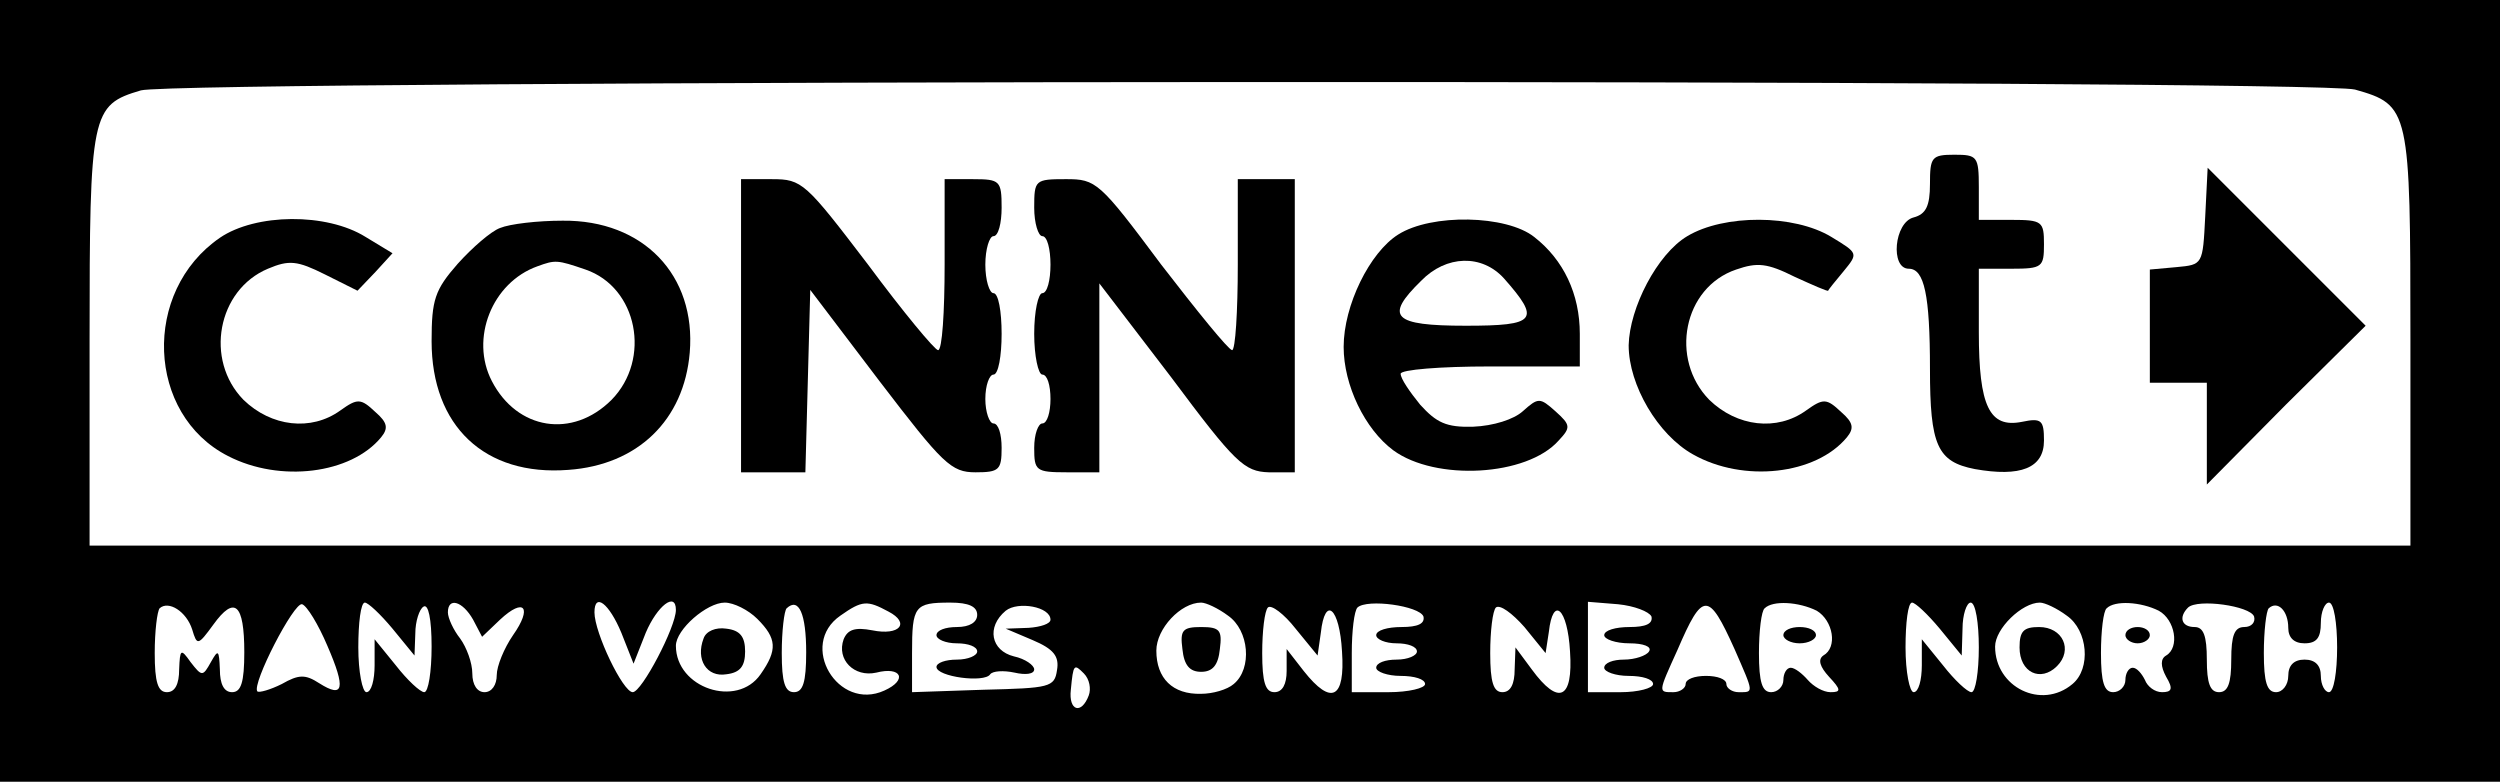 <?xml version="1.0" standalone="no"?>
<!DOCTYPE svg PUBLIC "-//W3C//DTD SVG 20010904//EN"
 "http://www.w3.org/TR/2001/REC-SVG-20010904/DTD/svg10.dtd">
<svg version="1.0" xmlns="http://www.w3.org/2000/svg"
 viewBox="0 0 307 96"
 preserveAspectRatio="xMidYMid meet">

<g transform="translate(0,96) scale(0.1,-0.1)"
fill="#000000" stroke="none">
<path d="M0 480 l0 -480 1535 0 1535 0 0 480 0 480 -1535 0 -1535 0 0 -480z
m2892 370 c67 -19 68 -24 68 -307 l0 -253 -1425 0 -1425 0 0 253 c0 279 2 288
63 306 46 13 2671 14 2719 1z m-2656 -663 c6 -20 7 -20 26 6 26 36 38 26 38
-34 0 -37 -4 -49 -15 -49 -10 0 -15 10 -15 28 -1 24 -2 25 -11 9 -10 -18 -11
-18 -25 0 -12 17 -13 16 -14 -9 0 -18 -5 -28 -15 -28 -11 0 -15 12 -15 48 0
27 3 51 6 55 11 10 33 -4 40 -26z m166 -20 c23 -53 20 -65 -10 -46 -17 11 -25
11 -46 -1 -14 -7 -28 -11 -30 -9 -7 9 45 110 55 107 6 -2 20 -25 31 -51z m80
21 l27 -33 1 27 c0 15 5 30 10 33 6 4 10 -15 10 -49 0 -31 -4 -56 -9 -56 -5 0
-21 15 -35 33 l-26 32 0 -32 c0 -18 -4 -33 -10 -33 -5 0 -10 25 -10 55 0 30 3
55 8 55 4 0 19 -14 34 -32z m99 11 l11 -21 22 21 c30 28 40 15 16 -19 -11 -16
-20 -38 -20 -49 0 -12 -6 -21 -15 -21 -9 0 -15 9 -15 23 0 13 -7 32 -15 43 -8
10 -15 25 -15 32 0 19 18 14 31 -9z m182 -16 l15 -38 15 38 c14 33 37 51 37
28 0 -21 -42 -101 -53 -101 -12 0 -47 73 -47 98 0 25 18 11 33 -25z m167 17
c24 -24 25 -38 4 -68 -29 -42 -104 -17 -104 35 0 20 38 53 60 53 11 0 29 -9
40 -20z m60 -41 c0 -37 -4 -49 -15 -49 -11 0 -15 12 -15 48 0 27 3 52 6 55 15
14 24 -7 24 -54z m101 50 c27 -14 14 -30 -20 -23 -21 4 -30 1 -35 -11 -9 -25
13 -47 40 -41 31 8 39 -9 10 -22 -57 -26 -106 56 -54 92 27 19 33 19 59 5z
m109 -4 c0 -9 -9 -15 -25 -15 -14 0 -25 -4 -25 -10 0 -5 11 -10 25 -10 14 0
25 -4 25 -10 0 -5 -11 -10 -25 -10 -14 0 -25 -4 -25 -9 0 -12 59 -20 66 -9 3
4 16 5 30 2 13 -3 24 -2 24 4 0 5 -11 13 -25 16 -28 7 -34 36 -10 56 15 12 55
5 55 -11 0 -5 -12 -9 -27 -10 l-28 -1 33 -14 c26 -11 33 -20 30 -37 -3 -21 -9
-22 -90 -24 l-88 -3 0 48 c0 58 3 62 47 62 23 0 33 -5 33 -15z m308 -1 c26
-18 30 -65 7 -84 -8 -7 -26 -12 -40 -12 -35 -1 -55 19 -55 53 0 27 30 59 55
59 6 0 21 -7 33 -16z m114 -21 c5 46 23 31 26 -23 4 -58 -13 -67 -47 -24 l-21
27 0 -27 c0 -16 -5 -26 -15 -26 -11 0 -15 12 -15 48 0 27 3 52 7 56 4 4 20 -8
34 -26 l27 -33 4 28z m126 20 c2 -9 -7 -13 -27 -13 -17 0 -31 -4 -31 -10 0 -5
11 -10 25 -10 14 0 25 -4 25 -10 0 -5 -11 -10 -25 -10 -14 0 -25 -4 -25 -10 0
-5 14 -10 30 -10 17 0 30 -4 30 -10 0 -5 -20 -10 -45 -10 l-45 0 0 48 c0 27 3
52 7 56 12 11 76 2 81 -11z m154 -19 c5 45 23 29 26 -24 4 -59 -14 -67 -47
-22 l-20 27 -1 -27 c0 -18 -5 -28 -15 -28 -11 0 -15 12 -15 48 0 27 3 52 7 56
5 4 20 -7 35 -24 l26 -32 4 26z m126 19 c2 -9 -7 -13 -27 -13 -17 0 -31 -4
-31 -10 0 -5 14 -10 31 -10 17 0 28 -4 24 -10 -3 -5 -17 -10 -31 -10 -13 0
-24 -4 -24 -10 0 -5 14 -10 30 -10 17 0 30 -4 30 -10 0 -5 -18 -10 -40 -10
l-40 0 0 56 0 55 37 -3 c20 -2 38 -9 41 -15z m102 -40 c24 -55 24 -53 5 -53
-8 0 -15 5 -15 10 0 6 -11 10 -25 10 -14 0 -25 -4 -25 -10 0 -5 -7 -10 -15
-10 -19 0 -19 -1 5 52 31 72 38 72 70 1z m101 47 c20 -12 26 -45 8 -55 -7 -5
-4 -14 7 -26 15 -16 15 -19 2 -19 -9 0 -21 7 -28 15 -7 8 -16 15 -21 15 -5 0
-9 -7 -9 -15 0 -8 -7 -15 -15 -15 -11 0 -15 12 -15 48 0 27 3 52 7 55 10 10
42 8 64 -3z m151 -22 l27 -33 1 33 c0 17 5 32 10 32 6 0 10 -25 10 -55 0 -30
-4 -55 -9 -55 -5 0 -21 15 -35 33 l-26 32 0 -32 c0 -18 -4 -33 -10 -33 -5 0
-10 25 -10 55 0 30 3 55 8 55 4 0 19 -14 34 -32z m156 16 c26 -18 30 -65 7
-84 -38 -32 -95 -4 -95 46 0 22 33 54 55 54 6 0 21 -7 33 -16z m113 6 c20 -11
26 -45 9 -55 -7 -4 -7 -13 0 -26 9 -15 7 -19 -5 -19 -9 0 -18 7 -21 15 -4 8
-10 15 -15 15 -5 0 -9 -7 -9 -15 0 -8 -7 -15 -15 -15 -11 0 -15 12 -15 48 0
27 3 52 7 55 10 10 42 8 64 -3z m117 -7 c2 -7 -3 -13 -12 -13 -12 0 -16 -10
-16 -40 0 -29 -4 -40 -15 -40 -11 0 -15 11 -15 40 0 29 -4 40 -15 40 -16 0
-20 12 -8 24 12 11 76 2 81 -11z m42 -14 c0 -12 7 -19 20 -19 15 0 20 7 20 25
0 14 5 25 10 25 6 0 10 -25 10 -55 0 -30 -4 -55 -10 -55 -5 0 -10 9 -10 20 0
13 -7 20 -20 20 -13 0 -20 -7 -20 -20 0 -11 -7 -20 -15 -20 -11 0 -15 12 -15
48 0 27 3 52 6 55 11 10 24 -3 24 -24z m-1473 -83 c-9 -24 -25 -19 -22 7 3 32
4 32 16 20 7 -7 9 -19 6 -27z"/>
<path d="M2370 734 c0 -27 -5 -37 -20 -41 -24 -6 -29 -63 -6 -63 19 0 26 -32
26 -123 0 -94 9 -114 55 -123 56 -10 85 1 85 35 0 25 -3 28 -27 23 -40 -8 -53
19 -53 110 l0 78 40 0 c38 0 40 2 40 30 0 28 -2 30 -40 30 l-40 0 0 40 c0 38
-2 40 -30 40 -28 0 -30 -3 -30 -36z"/>
<path d="M2708 694 c-3 -59 -3 -59 -35 -62 l-33 -3 0 -70 0 -69 35 0 35 0 0
-62 0 -63 97 98 98 97 -97 97 -97 97 -3 -60z"/>
<path d="M910 560 l0 -180 40 0 39 0 3 112 3 112 85 -112 c78 -102 88 -112
118 -112 29 0 32 3 32 30 0 17 -4 30 -10 30 -5 0 -10 14 -10 30 0 17 5 30 10
30 6 0 10 23 10 50 0 28 -4 50 -10 50 -5 0 -10 16 -10 35 0 19 5 35 10 35 6 0
10 16 10 35 0 33 -2 35 -35 35 l-35 0 0 -105 c0 -58 -3 -105 -8 -105 -4 0 -43
47 -86 105 -77 101 -81 105 -118 105 l-38 0 0 -180z"/>
<path d="M1270 705 c0 -19 5 -35 10 -35 6 0 10 -16 10 -35 0 -19 -4 -35 -10
-35 -5 0 -10 -22 -10 -50 0 -27 5 -50 10 -50 6 0 10 -13 10 -30 0 -16 -4 -30
-10 -30 -5 0 -10 -13 -10 -30 0 -28 2 -30 40 -30 l40 0 0 116 0 116 88 -115
c79 -106 90 -116 120 -117 l32 0 0 180 0 180 -35 0 -35 0 0 -105 c0 -58 -3
-105 -7 -105 -5 1 -43 48 -87 105 -76 102 -80 105 -117 105 -38 0 -39 -1 -39
-35z"/>
<path d="M270 668 c-96 -66 -90 -217 10 -268 64 -33 151 -22 188 23 9 11 8 18
-7 31 -18 17 -22 17 -43 2 -36 -26 -85 -20 -119 13 -48 49 -32 135 30 161 26
11 36 10 70 -7 l40 -20 22 23 21 23 -33 20 c-48 30 -135 29 -179 -1z"/>
<path d="M614 680 c-11 -4 -34 -24 -52 -44 -28 -32 -32 -44 -32 -95 0 -104 65
-166 168 -158 85 6 142 61 149 144 8 95 -57 163 -156 162 -31 0 -65 -4 -77 -9z
m105 -51 c64 -22 81 -110 32 -160 -48 -48 -116 -37 -147 23 -27 52 0 121 56
141 22 8 24 8 59 -4z"/>
<path d="M1717 672 c-35 -22 -67 -87 -67 -138 0 -47 26 -101 61 -127 52 -38
164 -32 203 12 15 16 15 19 -4 36 -19 17 -21 17 -40 0 -11 -10 -36 -18 -61
-19 -33 -1 -45 5 -65 27 -13 16 -24 32 -24 38 0 5 48 9 110 9 l110 0 0 40 c0
49 -20 91 -56 119 -34 27 -126 29 -167 3z m130 -54 c45 -51 40 -58 -47 -58
-90 0 -100 11 -55 55 31 32 75 33 102 3z"/>
<path d="M2072 670 c-37 -22 -71 -88 -72 -134 0 -49 36 -110 79 -134 62 -35
151 -25 189 21 9 11 8 18 -7 31 -18 17 -22 17 -43 2 -36 -26 -85 -20 -119 13
-49 50 -32 138 33 160 26 9 38 8 72 -9 22 -10 40 -18 41 -17 0 1 9 12 19 24
18 22 18 22 -15 42 -46 28 -132 28 -177 1z"/>
<path d="M864 176 c-10 -26 4 -48 28 -44 17 2 23 10 23 28 0 18 -6 26 -23 28
-13 2 -25 -3 -28 -12z"/>
<path d="M1452 163 c2 -20 9 -28 23 -28 14 0 21 8 23 28 3 23 0 27 -23 27 -23
0 -26 -4 -23 -27z"/>
<path d="M2190 180 c0 -5 9 -10 20 -10 11 0 20 5 20 10 0 6 -9 10 -20 10 -11
0 -20 -4 -20 -10z"/>
<path d="M2480 165 c0 -31 26 -43 46 -23 20 20 7 48 -22 48 -19 0 -24 -5 -24
-25z"/>
<path d="M2610 180 c0 -5 7 -10 15 -10 8 0 15 5 15 10 0 6 -7 10 -15 10 -8 0
-15 -4 -15 -10z"/>
</g>
</svg>
